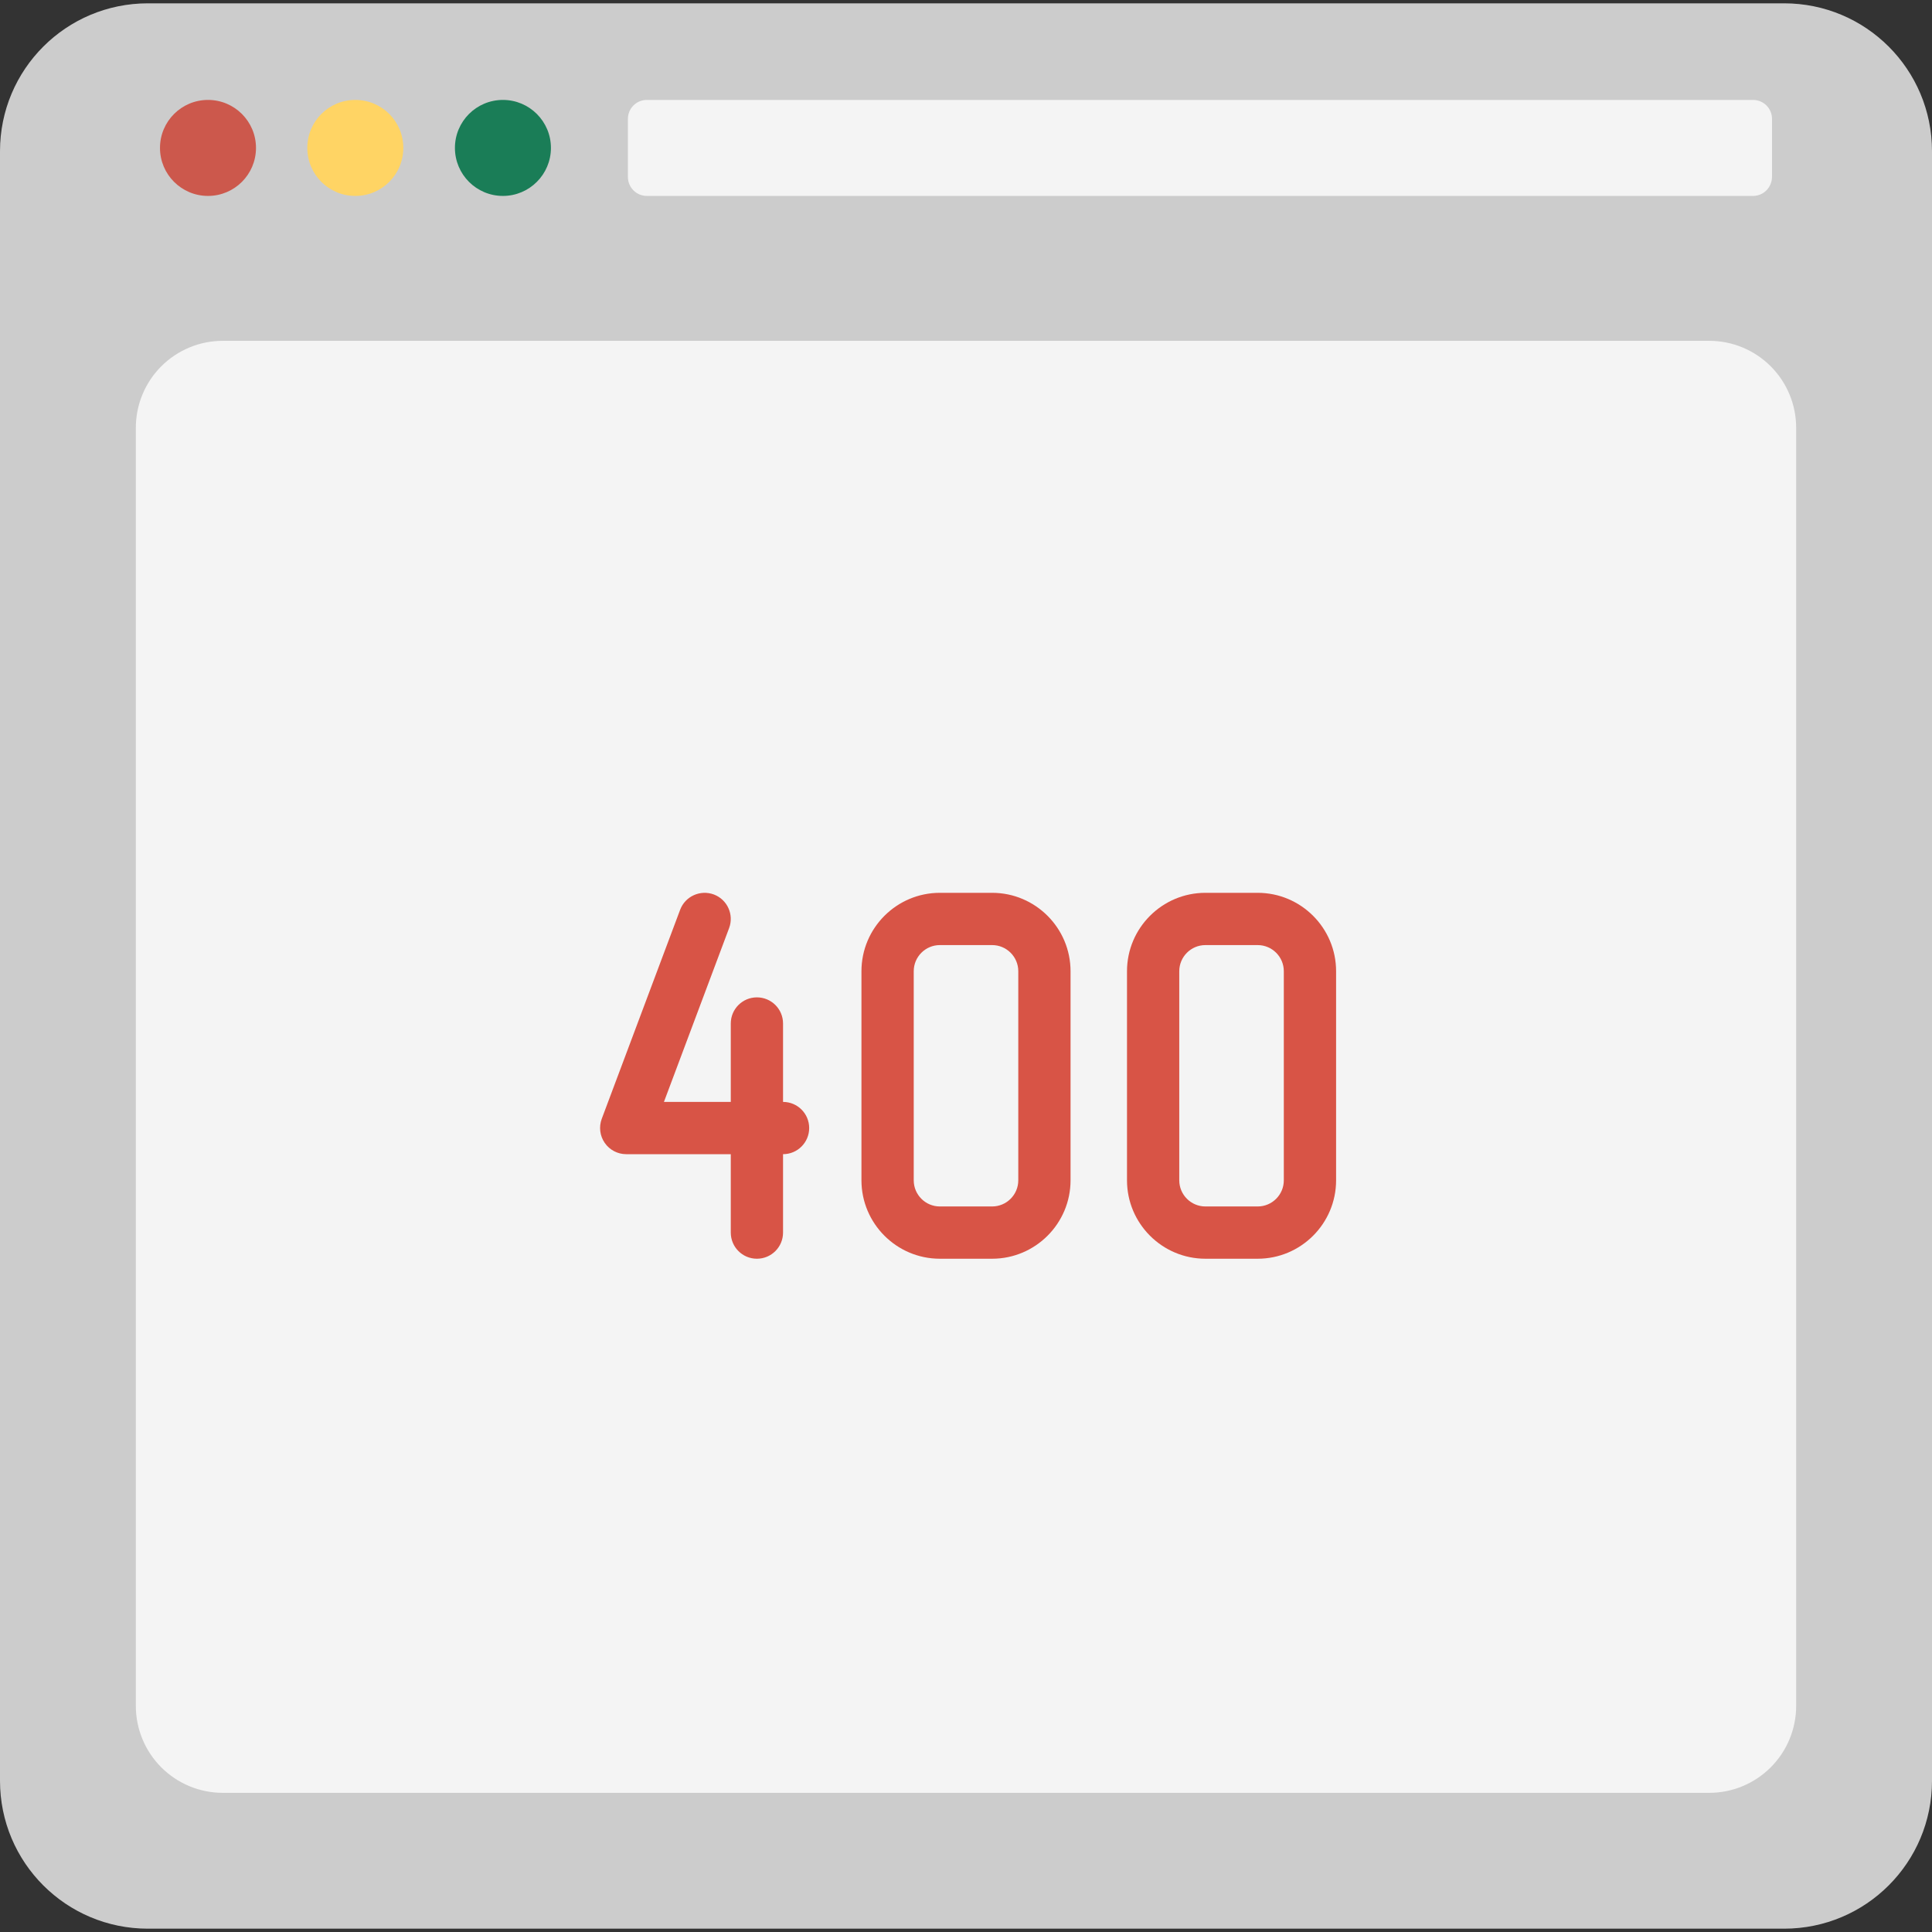 <svg width="132" height="132" viewBox="0 0 132 132" fill="none" xmlns="http://www.w3.org/2000/svg">
<rect x="0" y="0" width="132" height="132" fill="#333333" stroke="none"/>
<g clip-path="url(#clip0_2723_2173)">
<path d="M121.894 131.773H10.106C4.517 131.773 0 127.256 0 121.667V10.333C0 4.744 4.517 0.227 10.106 0.227H121.894C127.483 0.227 132 4.744 132 10.333V121.667C132 127.256 127.483 131.773 121.894 131.773Z" fill="#CCCCCC"/>
<path d="M9.281 116.552V29.226C9.281 27.65 9.907 26.139 11.021 25.025C12.135 23.912 13.646 23.286 15.221 23.286H116.779C118.354 23.286 119.865 23.912 120.979 25.025C122.093 26.139 122.719 27.65 122.719 29.226V116.552C122.719 118.127 122.093 119.638 120.979 120.752C119.865 121.866 118.354 122.492 116.779 122.492H15.221C13.646 122.492 12.135 121.866 11.021 120.752C9.907 119.638 9.281 118.127 9.281 116.552Z" fill="#F4F4F4"/>
<path d="M85.929 86H82.357C79.404 86 77 83.596 77 80.643V66.357C77 63.404 79.404 61 82.357 61H85.929C88.882 61 91.286 63.404 91.286 66.357V80.643C91.286 83.596 88.882 86 85.929 86ZM82.357 64.571C81.373 64.571 80.571 65.371 80.571 66.357V80.643C80.571 81.629 81.373 82.429 82.357 82.429H85.929C86.912 82.429 87.714 81.629 87.714 80.643V66.357C87.714 65.371 86.912 64.571 85.929 64.571H82.357Z" fill="#D85446"/>
<path d="M14.211 13.386C16.022 13.386 17.49 11.917 17.49 10.106C17.49 8.295 16.022 6.827 14.211 6.827C12.399 6.827 10.931 8.295 10.931 10.106C10.931 11.917 12.399 13.386 14.211 13.386Z" fill="#CC584C"/>
<path d="M27.555 10.106C27.555 11.921 26.091 13.386 24.276 13.386C22.461 13.386 20.996 11.921 20.996 10.106C20.996 8.291 22.461 6.827 24.276 6.827C26.091 6.827 27.555 8.291 27.555 10.106Z" fill="#FFD464"/>
<path d="M34.361 13.386C36.172 13.386 37.641 11.917 37.641 10.106C37.641 8.295 36.172 6.827 34.361 6.827C32.55 6.827 31.082 8.295 31.082 10.106C31.082 11.917 32.55 13.386 34.361 13.386Z" fill="#1A7D57"/>
<path d="M119.769 13.386H44.199C43.477 13.386 42.9 12.808 42.9 12.086V8.126C42.9 7.404 43.477 6.827 44.199 6.827H119.769C120.491 6.827 121.069 7.404 121.069 8.126V12.066C121.069 12.808 120.491 13.386 119.769 13.386Z" fill="#F4F4F4"/>
<path fill-rule="evenodd" clip-rule="evenodd" d="M64.214 86H67.786C70.739 86 73.143 83.596 73.143 80.643V66.357C73.143 63.404 70.739 61 67.786 61H64.214C61.261 61 58.857 63.404 58.857 66.357V80.643C58.857 83.596 61.261 86 64.214 86ZM62.429 66.357C62.429 65.371 63.23 64.571 64.214 64.571H67.786C68.77 64.571 69.572 65.371 69.572 66.357V80.643C69.572 81.629 68.77 82.429 67.786 82.429H64.214C63.23 82.429 62.429 81.629 62.429 80.643V66.357ZM53.5 78.857H53.5C54.486 78.857 55.286 78.059 55.286 77.071C55.286 76.084 54.486 75.286 53.5 75.286H53.5V69.928C53.5 68.941 52.7 68.143 51.714 68.143C50.729 68.143 49.929 68.941 49.929 69.928V75.286H45.362L49.814 63.413C50.161 62.489 49.693 61.459 48.77 61.112C47.846 60.773 46.818 61.234 46.47 62.157L41.112 76.443C40.909 76.993 40.984 77.605 41.318 78.088C41.652 78.57 42.2 78.857 42.786 78.857H49.929V84.214C49.929 85.202 50.729 86 51.714 86C52.7 86 53.5 85.202 53.5 84.214V78.857Z" fill="#D85446"/>
</g>
<defs>
<clipPath id="clip0_2723_2173">
<rect width="132" height="132" fill="white"/>
</clipPath>
</defs>
</svg>
